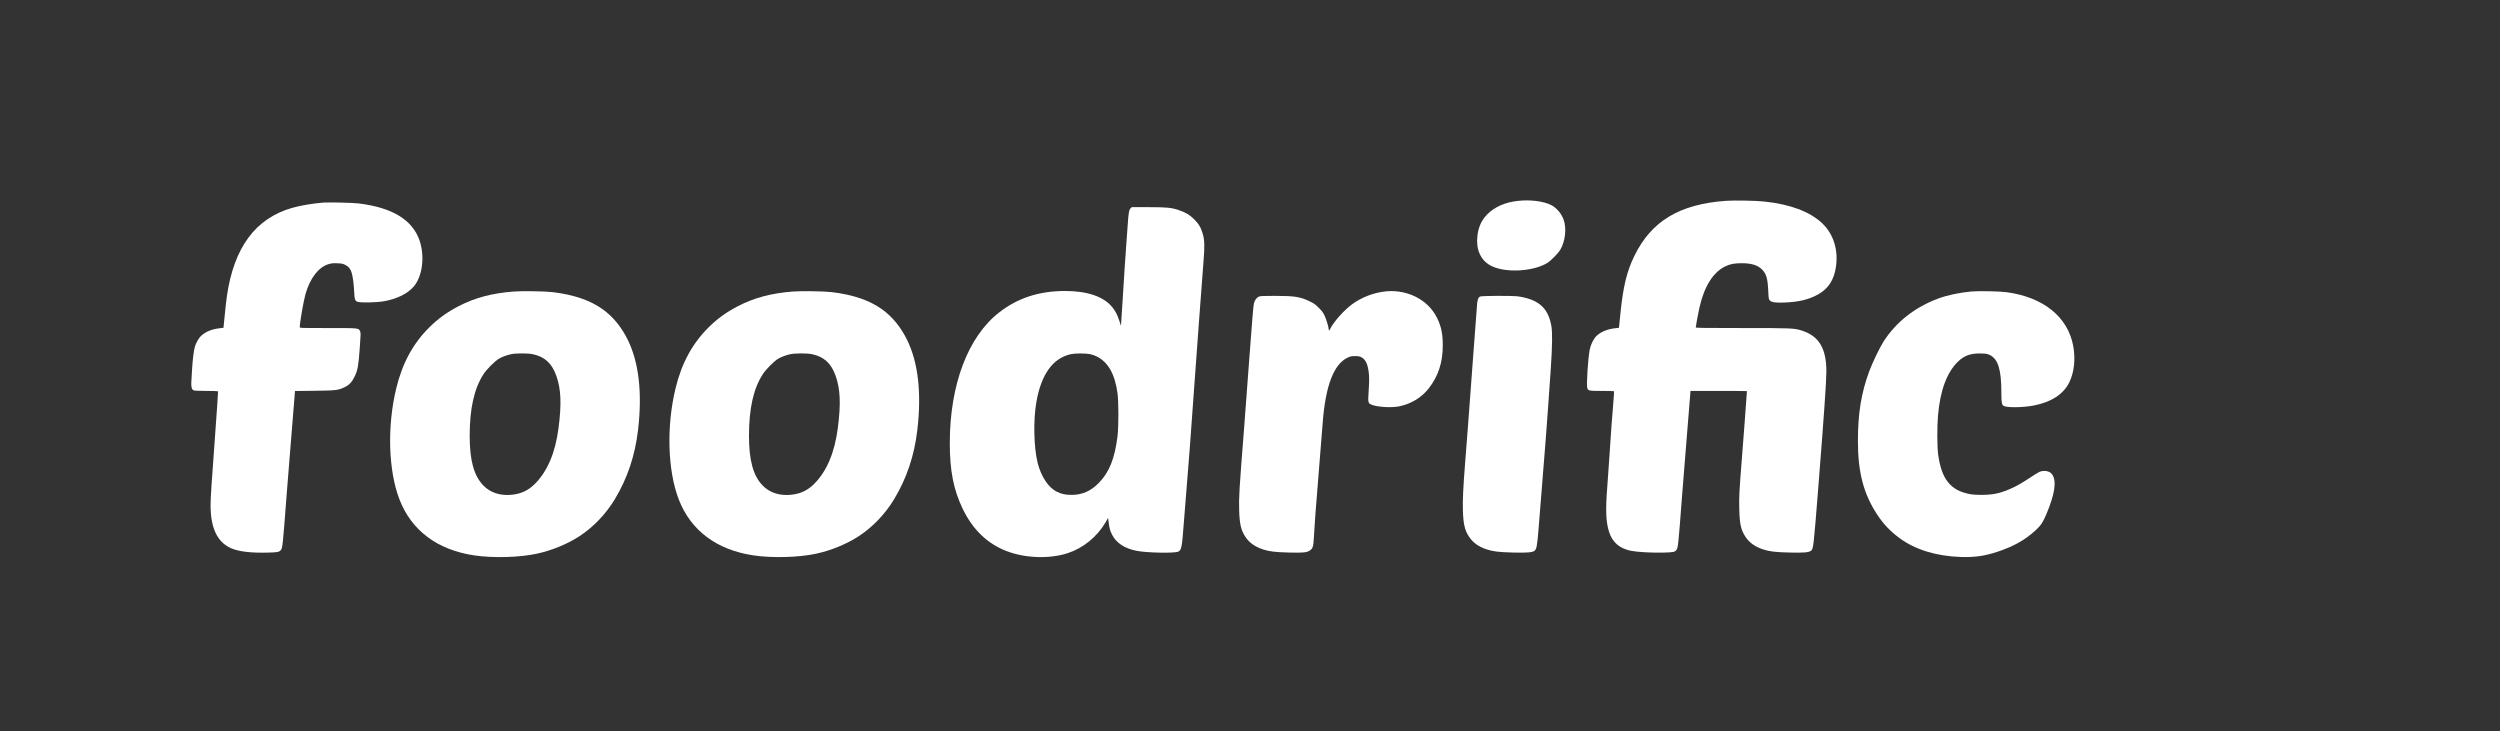 <?xml version="1.0" encoding="utf-8"?>
<!-- Generator: Adobe Illustrator 16.0.0, SVG Export Plug-In . SVG Version: 6.00 Build 0)  -->
<!DOCTYPE svg PUBLIC "-//W3C//DTD SVG 1.1//EN" "http://www.w3.org/Graphics/SVG/1.1/DTD/svg11.dtd">
<svg version="1.1" id="Layer_1" xmlns="http://www.w3.org/2000/svg" xmlns:xlink="http://www.w3.org/1999/xlink" x="0px" y="0px"
	 width="5129px" height="1500px" viewBox="0 0 5129 1500" enable-background="new 0 0 5129 1500" xml:space="preserve">
<rect x="0" y="0" width="5129" height="1500" fill="#333333" stroke="none"/>
<g transform="translate(0,1500) scale(0.1,-0.1)">
	<path fill="#FFFFFF" d="M31134.996,10877.998c-257-28.994-470.996-122.998-620-272.998c-120-120.996-184.004-260.996-205-449.004
		c-30.996-271.992,65-488.994,263-600c282.996-157.998,857-135,1165,45c77,46.006,227.996,199.004,275,279.004
		c102,175,130,442.998,65,617.002c-43.996,120.996-142.004,235.996-247.004,292.002
		C31674.996,10872.002,31397,10907.998,31134.996,10877.998z"/>
	<path fill="#FFFFFF" d="M35414,10880c-955-67.002-1534.004-414.004-1883.008-1130C33374,9430,33299,9117.002,33242,8545
		l-27.004-270l-69.004-7.998c-165-17.998-290.996-67.998-386.992-154.004c-60-53.994-122-175.996-143.008-277.998
		c-35-172.002-71.992-734.004-51.992-795c18-57.002,33.996-60,303-60c132.996,0,243.992-2.998,245.996-7.998
		c2.996-4.004-3-102.002-13-217.002c-24.004-270-55-695.996-80-1100c-10.996-175.996-32-470.996-45.996-655
		c-37-469.004-27-707.998,36.992-910c69.004-215.996,214.004-342.002,449.004-390c128-25.996,432.004-42.998,665-37.002
		c197.004,5,229.004,11.006,263,47.002c39.004,42.002,42,75,122,1130c22.004,294.004,67.004,855,100,1245
		c32.004,390.996,62.004,752.002,65,802.998L34682,6980h578.992c318.008,0,579.004-2.002,579.004-4.004
		c0-22.998-77.996-1070.996-105-1400.996c-52-657.002-57.996-765-52-1017.998c7-310,35-432.002,129.004-572.998
		c80-119.004,190-198.008,355-254.004c135-45,255.992-59.004,547.996-65.996c280.996-7.002,390.996,1.992,434.004,33.994
		c55.996,40,53.992,24.004,165.996,1442.002c109.004,1380,155,2044.004,155,2240c0,467.002-150.996,722.998-495,835
		c-164.004,52.998-202.004,55-1234.004,55c-773.992,0-950.996,2.002-950.996,12.998c0,24.004,48,281.006,75,402.002
		c98,439.004,279.004,727.998,532.004,850.996c97,47.002,183.992,64.004,332.996,64.004c203,0,330-39.004,420-129.004
		c87.996-87.998,115.996-183.994,127.996-445.996c7.004-157.002,9.008-167.002,33-190c36.008-37.002,117-47.998,294.004-42.002
		c307.004,12.002,515,62.998,710,176.006c197.996,115,312.004,292.998,350,548.994c55,360-52.004,692.002-292.996,912.998
		c-253,231.006-648,378.008-1169.004,434.004C36032,10884.004,35589,10892.002,35414,10880z"/>
	<path fill="#FFFFFF" d="M6639.999,10844.004c-215-16.006-475-59.004-647.002-109.004C5240,10519.004,4799.004,9922.002,4655,8925
		c-9.004-60-27.998-230.996-42.998-380L4585,8275l-69.004-7.998C4352.002,8249.004,4225,8199.004,4131,8114.004
		C4076,8065,4017.998,7962.002,3995,7875c-22.002-87.002-42.998-257.998-55-460c-5-99.004-12.002-215.996-15-260
		c-5-92.998,8.998-144.004,45-162.002c17.998-8.994,91-12.998,262.002-12.998c130,0,238.994-4.004,242.002-7.998
		c1.992-4.004-22.002-365-54.004-802.002c-84.004-1144.004-100-1385-100-1539.004c0-457.998,135.996-747.998,410-873.994
		c160-72.998,415.996-104.004,769.999-94.004c192.002,5,224.004,11.006,257.998,47.002c39.004,42.002,42.002,75,122.002,1130
		c22.002,294.004,67.002,855,100,1245c32.002,390.996,62.002,750.996,65,802.002l7.002,90.996l395.996,5
		c442.002,5,487.002,10,619.004,72.002c97.002,45,152.002,104.004,208.994,220.996c62.002,127.002,79.004,219.004,105,585
		c21.006,292.002,22.002,311.006,6.006,345c-31.006,65-21.006,64.004-662.002,64.004c-569.004,0-575,0-575,20
		c0,87.002,79.004,542.998,117.002,675c95,330,265.996,552.998,473.994,615.996c57.002,17.002,89.004,21.006,177.002,18.008
		c92.998-4.004,115-8.008,165-33.008c69.004-32.998,109.004-82.998,132.002-161.992c24.004-82.002,42.998-225,50.996-384.004
		c8.008-165.996,17.002-192.002,71.006-212.002c62.002-22.002,390-15,537.002,11.006c276.992,48.994,496.992,160,621.992,311.992
		C8669.003,9342.002,8717.001,9745,8607.997,10065c-145,424.004-558.994,677.002-1247.998,760.996
		C7239.999,10840.996,6762.001,10852.002,6639.999,10844.004z"/>
	<path fill="#FFFFFF" d="M23195.994,10727.002c-32.998-32.998-43.994-94.004-60.996-355c-9.004-125-22.002-312.998-30-417.002
		c-15-192.002-37.002-529.004-74.004-1125c-11.992-179.004-23.994-367.998-26.992-420l-6.006-95l-33.994,102.998
		c-40,122.998-79.004,200-143.008,277.998c-175.996,219.004-510,334.004-970,334.004c-531.992,0-968.994-142.002-1350.996-439.004
		c-640.996-496.992-1014.004-1483.994-1014.004-2680.996c0-567.998,76.006-954.004,263.008-1345
		c203.994-425.996,505.996-717.998,898.994-870c382.998-147.998,882.002-165,1252.998-45c322.002,105,605,335,780,632.998
		l53.008,91.006l11.992-95c16.006-126.006,29.004-170,72.002-254.004c89.004-169.004,255-277.002,502.002-325.996
		c209.004-41.006,767.998-52.002,850.996-17.002c67.002,28.994,78.008,82.002,114.004,562.998c14.004,187.002,42.998,554.004,65,815
		c47.998,577.002,64.004,795,135,1790c69.004,960.996,177.998,2437.998,205.996,2785c26.006,315,22.002,440-15.996,570
		c-37.002,127.998-84.004,205.996-179.004,300c-91.992,90-170.996,137.002-312.998,185c-152.998,50.996-247.998,60-625.996,60
		h-337.998L23195.994,10727.002z M22362,7735c37.998-7.998,95.996-27.998,130-44.004c240-115,382.002-365,435-760
		c23.994-182.998,23.994-681.992,0-880.996c-57.002-457.998-170-740.996-387.002-960.996c-162.002-165-337.998-242.002-555-242.002
		c-124.004,0-205.996,17.002-300,62.998c-172.998,84.004-322.002,305-395,585.996c-80,311.006-94.004,878.008-29.004,1249.004
		c99.004,575.996,339.004,909.004,713.008,990C22057,7752.998,22277.996,7752.998,22362,7735z"/>
	<path fill="#FFFFFF" d="M10539.999,9019.004c-450-35-795-127.002-1130-300c-235-122.002-419.004-254.004-599.004-432.002
		c-335-330-555.996-736.006-680.996-1252.002c-190-777.998-162.998-1687.998,65-2280
		c245.996-639.004,777.998-1037.002,1532.002-1149.004c385-57.998,930.996-42.998,1290,35
		c305.996,66.006,630.996,200,877.998,363.008c282.002,185,537.998,453.994,717.998,752.998
		c261.006,432.998,416.006,897.002,477.998,1427.998c87.001,760,17.002,1374.004-210,1840
		c-130.996,265.996-303.994,477.998-515,629.004c-257.998,185-590,298.994-1025.996,351.992
		C11189.999,9025,10705.995,9032.998,10539.999,9019.004z M10927.001,7734.004c247.002-51.006,395-186.006,487.002-445
		c95.996-269.004,108.994-576.006,45-1069.004c-65-505-227.002-887.998-484.004-1145.996
		c-134.004-134.004-277.998-203.008-470-224.004c-235.996-27.002-450.996,42.998-592.998,194.004
		c-190,200-275,511.992-276.006,1005.996c-0.996,565.996,91.006,977.998,285,1275c62.002,97.002,232.002,267.002,312.002,314.004
		c69.004,40,161.006,75,254.004,95C10582.001,7754.004,10829.003,7755,10927.001,7734.004z"/>
	<path fill="#FFFFFF" d="M16269.998,9019.004c-450-35-795-127.002-1130-300c-235-122.002-419.004-254.004-599.004-432.002
		c-335-330-555.996-736.006-680.996-1252.002c-190-777.998-162.998-1687.998,65-2280
		c245.996-639.004,777.998-1037.002,1532.002-1149.004c385-57.998,930.996-42.998,1290,35
		c305.996,66.006,630.996,200,877.998,363.008c282.002,185,537.998,453.994,717.998,752.998
		c261.006,432.998,416.006,897.002,477.998,1427.998c87.002,760,17.002,1374.004-210,1840
		c-130.996,265.996-303.994,477.998-515,629.004c-257.998,185-590,298.994-1025.996,351.992
		C16919.998,9025,16435.994,9032.998,16269.998,9019.004z M16657,7734.004c247.002-51.006,395-186.006,487.002-445
		c95.996-269.004,108.994-576.006,45-1069.004c-65-505-227.002-887.998-484.004-1145.996
		c-134.004-134.004-277.998-203.008-470-224.004c-235.996-27.002-450.996,42.998-592.998,194.004
		c-190,200-275,511.992-276.006,1005.996c-0.996,565.996,91.006,977.998,285,1275c62.002,97.002,232.002,267.002,312.002,314.004
		c69.004,40,161.006,75,254.004,95C16312,7754.004,16559.002,7755,16657,7734.004z"/>
	<path fill="#FFFFFF" d="M28367,9014.004c-222.998-34.004-431.006-118.008-612.002-245
		c-172.998-123.008-400.996-377.002-465.996-521.006c-15-33.994-29.004-35.996-29.004-5c0,42.998-50.996,212.998-87.002,286.006
		c-27.002,56.992-55.996,95-117.998,156.992c-69.004,70-97.002,89.004-185.996,132.002
		C26677.996,8910.996,26557.996,8930,26152,8930c-270,0-300-2.002-332.002-19.004c-42.998-21.992-75-67.998-95-135
		c-10-33.994-42.002-411.992-95-1140.996c-44.004-599.004-90.996-1232.002-105-1405
		c-102.998-1310.996-110-1427.002-102.002-1704.004c7.998-277.998,39.004-407.998,129.004-541.992
		c80-119.004,190-198.008,355-254.004c133.994-45,255.996-59.004,547.998-65.996c287.002-7.002,354.004,0,417.998,41.992
		C26932,3745,26945.994,3790,26954.002,3955c10,210.996,40,612.002,105.996,1415c32.002,399.004,65.996,822.002,75,940
		c57.002,772.002,227.002,1219.004,512.998,1352.998c57.998,27.002,77.998,31.006,152.002,31.006
		c67.998,0,92.998-4.004,125.996-21.006c87.002-45.996,130-130,153.008-297.998c13.994-99.004,13.994-187.998-1.006-417.002
		c-13.994-217.998-10.996-228.994,57.002-258.994c115.996-51.006,415.994-69.004,579.002-34.004
		c243.996,52.002,455,182.002,600,369.004c196.992,255,285.996,530.996,285.996,885.996c0,230-32,382.998-115.996,555
		C29294,8865.996,28835.992,9087.002,28367,9014.004z"/>
	<path fill="#FFFFFF" d="M40449.996,9020c-247.004-22.002-492.996-74.004-685.996-145c-477-177.998-857-475-1119.004-877.998
		c-75-116.006-230.996-437.998-294.004-610C38184.996,6940,38115.992,6515,38117,5950c0-642.998,117-1087.002,400-1514.004
		c127.996-192.998,263.992-335,453.992-475.996c319.004-235.996,753.008-370,1254.004-387.002
		c285.996-8.994,495.996,21.006,755,107.002c338.008,112.998,562.004,239.004,783.008,440.996
		c107.988,100,147.988,160,216.992,322.002c180,427.002,218.008,689.004,120,827.002c-49.004,69.004-170.996,90-265,45.996
		c-26.992-12.998-121.992-71.992-210-130.996C41364,5009.004,41119,4900,40904,4864.004c-136.008-23.008-381.008-23.008-497,0
		c-390,75-574.008,305.996-643,805.996c-22,154.004-24.004,572.002-5,795c43.992,517.998,178.992,887.998,405.996,1110.996
		c130,129.004,265.996,178.008,474.004,172.002c113.992-2.998,130.996-5.996,183-30.996c172-85,237.996-297.998,237.996-777.002
		c0-190.996,9.004-242.002,45-265.996c60.996-40,397.004-37.002,620.996,6.992C42082,6749.004,42334,6912.998,42452,7152.998
		c102,205,132,481.006,82,750c-110,595-610,999.004-1364.004,1102.002C41032,9024.004,40600.992,9032.998,40449.996,9020z"/>
	<path fill="#FFFFFF" d="M30364,8915.996c-31.004-13.994-46.004-45.996-58.008-130.996c-2.996-22.002-40-505.996-80.996-1075
		c-42-569.004-89.004-1205.996-105-1415s-42.996-550.996-59.004-760c-43.992-560.996-53.992-782.998-47.996-1009.004
		c7.996-277.998,39.004-407.998,129.004-541.992c80-119.004,190-198.008,355-254.004c135-45,255.996-59.004,547.996-65.996
		c280.996-7.002,390.996,1.992,434.004,33.994c45,32.002,56.992,96.006,85,437.002c136.992,1679.004,175,2172.998,251.992,3305
		c32.004,472.998,35,745.996,11.008,879.004c-47.004,251.992-148,401.992-338,500.996c-87,45-224.004,84.004-349.004,100
		C31010.992,8935,30402.996,8932.998,30364,8915.996z"/>
</g>
</svg>
